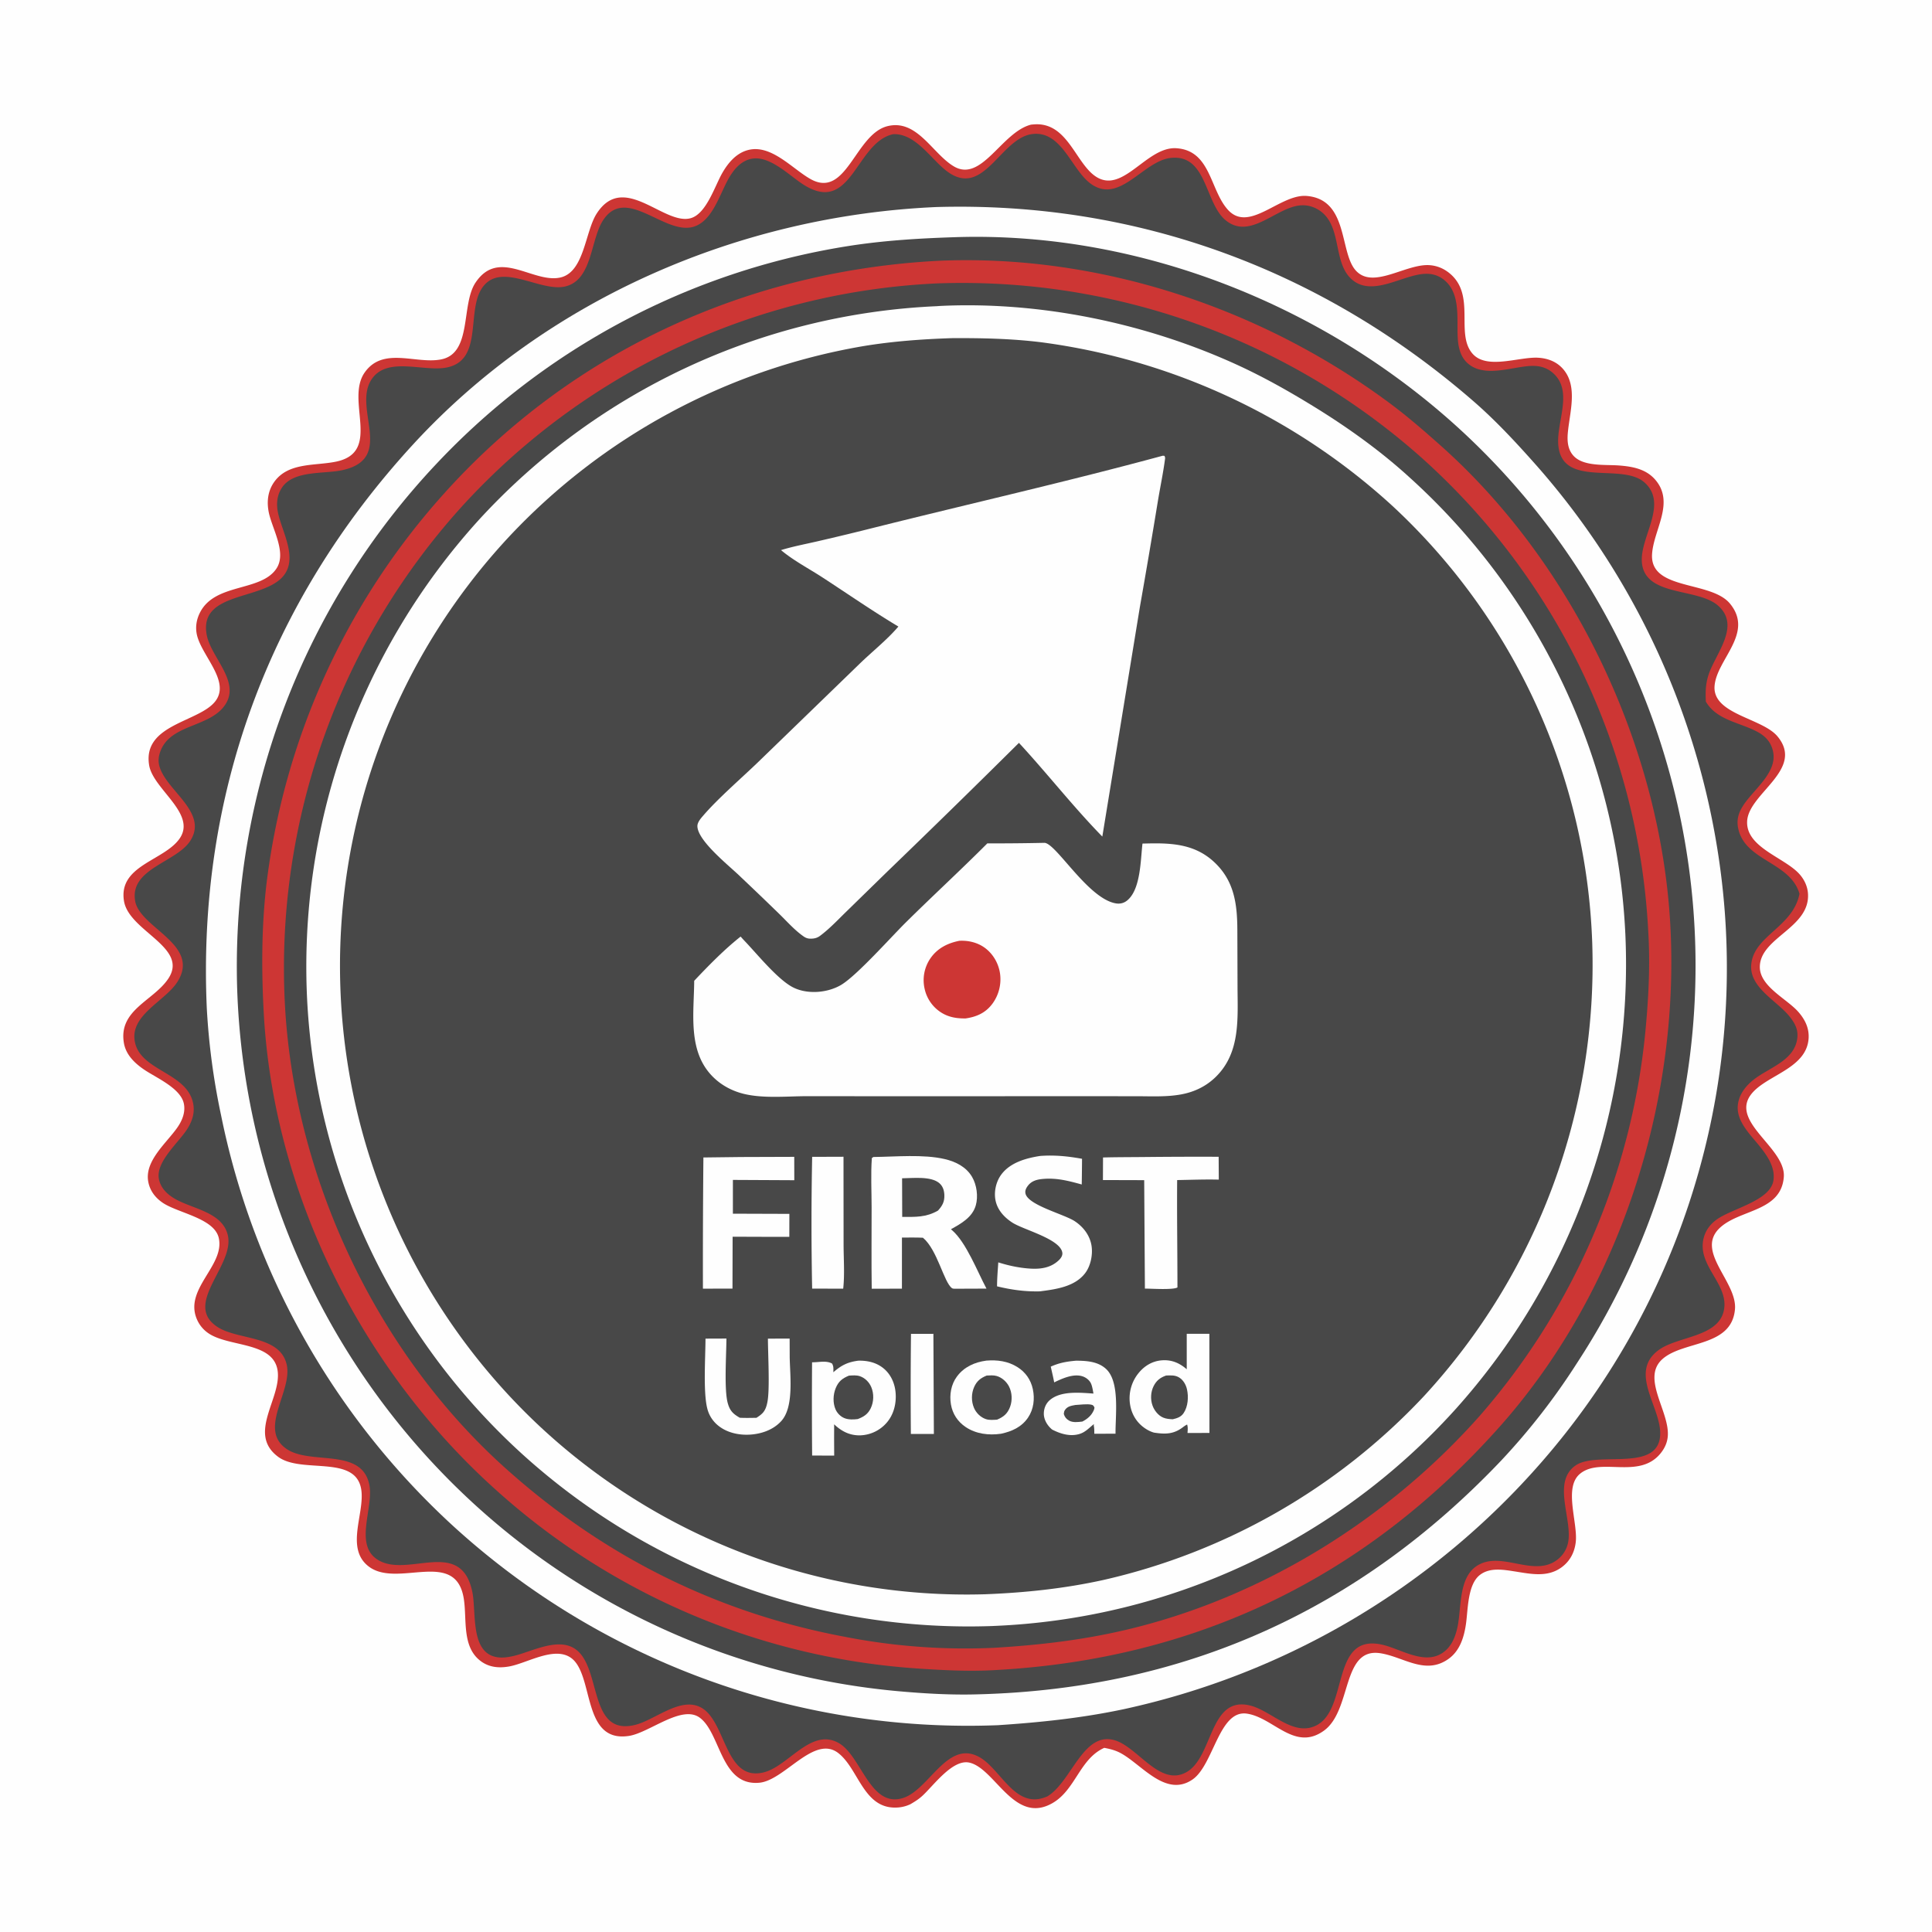 <svg version="1.1" xmlns="http://www.w3.org/2000/svg" style="display: block;" viewBox="0 0 2048 2048" width="1024" height="1024">
<path transform="translate(0,0)" fill="rgb(254,254,254)" d="M 0 0 L 2048 0 L 2048 2048 L 0 2048 L 0 0 z"/>
<path transform="translate(0,0)" fill="rgb(205,54,52)" d="M 1092.88 132.142 C 1095.38 131.879 1097.85 131.668 1100.37 131.751 C 1128.14 132.674 1138.07 163.238 1154 180.525 C 1186.22 215.483 1212.68 154.776 1247.12 157.143 C 1283.77 159.662 1282.42 201.524 1301.85 222.61 C 1324.44 247.127 1357.01 205.39 1385.14 207.717 C 1429.27 211.367 1419.83 266.443 1436.74 286.228 C 1455.17 307.788 1490.66 278.838 1516.06 281.136 C 1523.83 281.839 1530.67 284.78 1536.67 289.732 C 1564.78 312.942 1542.51 353.488 1560.82 374.768 C 1575.92 392.323 1610.39 377.974 1630.58 379.217 C 1640.95 379.856 1650.31 383.432 1657.16 391.441 C 1672.92 409.881 1663.77 437.651 1661.93 459.136 C 1661.2 467.674 1661.89 476.45 1667.91 483.09 C 1678.46 494.734 1701.6 492.323 1716.06 493.417 C 1730.78 494.531 1745.33 497.178 1755.25 509.236 C 1775.18 533.457 1752.89 561.639 1751.26 587.348 C 1748.78 626.297 1813.63 615.244 1833.88 639.905 C 1859.69 671.353 1819.68 698.867 1817.51 727.164 C 1815.2 757.265 1868.02 761.059 1884.26 780.652 C 1913.26 815.655 1853.93 840.677 1852.06 870.183 C 1850.28 898.392 1891.92 908.911 1907.63 926.749 C 1912.86 932.679 1916.17 939.872 1916.57 947.817 C 1918.33 983.442 1866.83 993.654 1865.51 1024.01 C 1864.59 1045.29 1893.66 1058.4 1906.1 1072.41 C 1913.46 1080.71 1918.12 1090.19 1917.14 1101.51 C 1914.65 1130.2 1879.63 1138.24 1861.37 1154.61 C 1826.04 1186.28 1893.62 1214.99 1890.9 1247.88 C 1887.89 1284.07 1845.5 1281.93 1824.1 1300.67 C 1795.35 1325.83 1841.9 1358.41 1839.12 1388.1 C 1835.38 1428.07 1785.05 1420.97 1762.59 1440.39 C 1738.87 1460.9 1770.9 1497.02 1767.81 1523.56 C 1767.05 1530.14 1764.18 1535.92 1759.97 1540.98 C 1737.09 1568.45 1696.5 1544.35 1674.87 1562.28 C 1657.06 1577.04 1673.08 1614.67 1670.26 1635.51 C 1668.82 1646.23 1663.92 1655.3 1655 1661.67 C 1639.89 1672.46 1622.08 1668.3 1605.27 1665.71 C 1593.25 1663.85 1579.15 1661.45 1568.76 1669.5 C 1555.59 1679.69 1556.18 1706.35 1553.98 1721.49 C 1551.95 1735.52 1547.55 1749.94 1535.43 1758.54 C 1510.74 1776.05 1487.89 1756.28 1463.17 1752.49 C 1421.98 1746.19 1433.34 1813.06 1403.34 1834.63 C 1372.41 1856.87 1350.09 1820.79 1321.84 1816.54 C 1292.12 1812.07 1286.57 1871.14 1263.99 1886.44 C 1235.73 1905.59 1210.59 1870.74 1188.2 1858.51 C 1182.45 1855.37 1176.92 1854.02 1170.57 1852.78 C 1144.42 1864.55 1140.16 1897.3 1115.65 1911.38 C 1075.2 1934.6 1054.87 1874.66 1027.67 1868.47 C 1009.65 1864.37 989.257 1893.34 977.335 1904.04 C 973.542 1907.45 969.383 1910.03 964.997 1912.57 A 37.494 37.494 0 0 1 952.733 1915.94 C 915.588 1919.34 910.817 1875.72 888.761 1858.43 C 863.209 1838.39 831.87 1887.16 805.081 1889.75 C 763.97 1893.72 764.208 1837.56 741.879 1820.9 C 722.781 1806.65 688.344 1836.8 666.762 1840.13 C 616.246 1847.94 630.171 1774.74 605.099 1757.28 C 587.238 1744.85 558.528 1763.22 539.561 1766.54 C 528.923 1768.4 518.548 1767.51 509.657 1760.89 C 489.212 1745.66 495.205 1716.51 491.583 1694.38 C 482.87 1641.13 421.387 1683.83 390.87 1660.55 C 365.639 1641.31 386.795 1604.26 382.961 1579.12 C 377.226 1541.51 319.581 1562.7 294.785 1544.23 C 261.592 1519.52 299.041 1481.9 294.201 1452.39 C 289.205 1421.93 241.893 1428.15 220.507 1413.01 A 34.091 34.091 0 0 1 208.272 1397.39 C 195.85 1365.78 238.25 1341.45 231.947 1312.49 C 227.344 1291.34 188.684 1285.96 172.518 1275.01 C 164.471 1269.56 158.767 1262.01 157.095 1252.3 C 153.335 1230.46 176.441 1211.71 187.857 1195.42 C 193.053 1188 196.752 1179.22 194.918 1170.02 C 191.677 1153.77 166.297 1142.82 153.629 1134.4 C 143.215 1127.48 133.456 1118.38 131.312 1105.46 C 125.502 1070.46 162.747 1060.89 178.382 1037.43 C 200.579 1004.13 136.594 987.271 131.416 955.035 C 125.357 917.314 173.733 912.485 190.247 889.114 C 208.933 862.67 162.394 836.707 158.128 811.327 C 150.684 767.044 212.508 765.652 228.877 742.516 C 244.219 720.833 211.737 693.327 208.325 670.782 C 207.2 663.349 208.558 656.187 211.914 649.49 C 227.794 617.8 276.019 627.533 292.834 602.999 C 304.43 586.081 288.407 560.636 284.878 542.93 C 282.655 531.771 283.88 520.573 290.523 511.095 C 305.502 489.724 334.268 494.056 356.582 489.28 C 404.967 478.925 365.993 424.439 386.492 394.981 C 405.943 367.031 440.788 386.207 467.513 381.004 C 500.824 374.517 488.427 322.939 504.109 299.535 C 528.698 262.835 564.691 300.265 593.597 294.259 C 619.51 288.874 620.071 245.593 632.586 226.277 C 661.262 182.018 703.559 238.982 732 231.339 C 748.724 226.845 757.661 197.316 765.663 183.374 C 771.892 172.523 780.636 162.098 793.293 158.969 C 817.651 152.949 839.611 178.665 858.872 189.633 C 897.453 211.603 906.359 142.118 940.951 133.693 C 972.265 126.066 988.492 163.038 1011.14 176.378 C 1040.72 193.795 1061.66 140.133 1092.88 132.142 z"/>
<path transform="translate(0,0)" fill="rgb(72,72,72)" d="M 946.73 142.257 C 969.788 141.115 985.983 167.249 1002.13 180.231 C 1042.82 212.957 1060.11 145.034 1095.45 141.965 C 1125.51 139.354 1135.72 179.098 1155.51 194.197 C 1186.46 217.803 1211.65 170.456 1241.19 167.387 C 1279.8 163.377 1276.85 215.57 1299.6 233.77 C 1325.37 254.38 1352.52 219.921 1378.35 217.719 A 31.101 31.101 0 0 1 1396.8 221.908 C 1424.19 237.728 1411.43 279.156 1434.21 297.223 C 1455.33 313.976 1485.95 292.18 1508.94 290.364 C 1517.72 289.669 1525.28 291.791 1531.93 297.675 C 1548.76 312.574 1543.94 339.269 1545.34 359.302 C 1546.04 369.347 1548.59 379.274 1556.73 385.898 C 1573.69 399.704 1600.51 389.784 1619.95 388.089 C 1629.9 387.222 1638.67 388.706 1646.33 395.493 C 1668.2 414.872 1649.48 447.664 1651.9 472.258 C 1656.35 517.587 1719.13 490.173 1743.1 511.319 C 1768.85 534.04 1738.31 569.051 1740.45 595.982 C 1743.39 632.873 1799.4 622.785 1821.22 641.995 C 1845.52 663.387 1818.66 692.569 1811.23 715.008 C 1807.94 724.935 1807.8 733.387 1808.25 743.729 L 1808.78 744.584 C 1820.63 763.822 1845.2 765.954 1863.58 776.136 C 1871.53 780.545 1876.9 786.42 1879.22 795.339 C 1885.49 819.513 1856.61 837.913 1846.14 856.71 C 1842.18 863.814 1840.89 870.612 1842.66 878.603 C 1850.24 912.843 1897.62 913.604 1907.55 947.422 C 1900.68 982.702 1859.47 991.63 1856.41 1022.09 C 1853.93 1046.73 1883.46 1060.68 1896.81 1077.29 C 1902.6 1084.49 1906.4 1091.26 1905.18 1100.74 C 1902.16 1124.33 1875.57 1131.48 1859.16 1144.33 C 1850.46 1151.14 1843.34 1160.19 1842.17 1171.5 C 1840.4 1188.59 1855.55 1202.86 1865.39 1215.14 C 1873.52 1225.29 1881.95 1237.51 1879.93 1251.24 C 1876.71 1273.2 1835.07 1281.16 1819.11 1293.23 C 1812.63 1298.12 1808.01 1304.36 1805.98 1312.28 C 1798.55 1341.24 1831.86 1360.32 1827.64 1387.56 C 1822.99 1417.6 1778.9 1416.14 1758.56 1430.87 C 1723.75 1456.1 1765.45 1495.94 1759.27 1525.97 C 1752.42 1559.19 1692.08 1538.51 1670.37 1553.33 C 1644.4 1571.04 1667.84 1611.69 1662 1636.2 C 1660.48 1642.62 1657.09 1648.09 1652.06 1652.36 C 1626.79 1673.8 1591.37 1642.65 1565.22 1660.11 C 1545.9 1673.01 1549.32 1704.69 1545 1724.76 C 1542.63 1735.8 1538.18 1746.59 1528.16 1752.76 C 1509.41 1764.32 1485.5 1748.59 1466.91 1743.87 C 1410.45 1729.51 1429.83 1809.8 1396.43 1828.43 C 1371.92 1842.1 1348.37 1813.99 1325.86 1808.1 C 1281.63 1796.52 1286.41 1862.9 1257.4 1878.72 C 1228.99 1894.22 1205.68 1851.11 1180.9 1844.53 C 1147.79 1835.74 1135.69 1889.17 1110.09 1904.33 C 1108.11 1905.12 1106.13 1905.86 1104.06 1906.39 C 1074.32 1914.04 1059.75 1874.32 1037.82 1862.41 C 1003.85 1843.96 984.747 1897.9 956.666 1906.14 C 921.966 1916.32 913.038 1860.68 888.614 1847.42 C 859.614 1831.68 835.851 1871.96 810.005 1878.67 C 768.456 1889.44 770.094 1825.3 743.546 1810.28 C 721.483 1797.8 694.217 1823.6 672.633 1828.62 C 622.383 1840.32 638.626 1764.51 608.001 1746.89 C 590.051 1736.55 564.096 1750.37 545.986 1755.01 C 536.881 1757.35 526.279 1758.69 517.924 1753.41 C 499.607 1741.85 504.622 1706.14 500.621 1687.18 C 488.273 1628.66 430.594 1674.41 399.278 1652.65 C 375.53 1636.15 396.398 1597.64 391.475 1573.77 C 383.321 1534.23 329.422 1553.19 304.039 1536.11 C 272.955 1515.2 310.174 1475.02 303.961 1446.79 C 296.988 1415.11 252.271 1420.85 230.546 1406.64 C 193.148 1382.18 249.526 1341.29 241.376 1308.91 C 235.223 1284.47 203.475 1281.56 184.799 1270.43 C 177.006 1265.78 170.542 1259.41 168.537 1250.29 C 164.45 1231.68 189.904 1210.86 198.964 1196.09 C 203.785 1188.24 206.523 1179.62 204.889 1170.38 C 198.982 1136.96 149.743 1135.71 143.089 1105 C 136.874 1076.32 174.492 1061.64 187.731 1041.32 C 213.768 1001.36 148.2 983.968 143.252 955.028 C 137.363 920.586 187.051 914.237 201.783 891.167 C 221.634 860.081 173.163 836.702 168.412 809.684 C 167.541 804.735 168.639 799.658 170.546 795.072 C 182.195 767.063 223.667 771.028 239.208 746.271 C 254.53 721.863 223.531 696.714 219.109 672.955 C 210.23 625.247 283.556 637.403 302.416 607.766 C 314.43 588.888 298.834 563.133 294.727 543.682 C 292.721 534.18 293.541 524.713 299.134 516.55 C 311.563 498.41 343.387 502.569 362.521 498.465 C 419.586 486.226 373.238 432.629 394.03 401.925 C 410.557 377.52 448.969 394.382 473.395 389.595 C 512.64 381.903 494.004 329.849 511.2 305.03 C 530.815 276.718 572.284 309.905 599.116 303.668 C 628.226 296.903 625.701 253.871 639.527 233.136 C 663.346 197.415 702.775 247.246 733.058 240.897 C 755.782 236.133 763.098 203.766 774.134 186.281 C 779.402 177.934 786.435 170.346 796.511 168.342 C 815.757 164.514 836.191 185.657 851.069 195.297 C 902.954 228.915 906.812 150.972 946.73 142.257 z"/>
<path transform="translate(0,0)" fill="rgb(254,254,254)" d="M 992.787 219.466 C 1205.41 213.414 1401.76 286.171 1561.98 425.354 C 1584.45 444.873 1604.73 466.521 1624.52 488.705 A 807.77 807.77 0 0 1 1828.27 965.73 A 796.814 796.814 0 0 1 1633.72 1550.35 A 817.46 817.46 0 0 1 1191.23 1811.8 C 1147.06 1821.19 1102.74 1825.82 1057.75 1828.78 A 809.285 809.285 0 0 1 478.219 1615.66 A 807.995 807.995 0 0 1 234.28 1181.92 A 733.364 733.364 0 0 1 219.22 1068.91 C 209.098 843.058 284.679 638.138 437.488 471.55 C 579.406 316.836 784.319 228.555 992.787 219.466 z"/>
<path transform="translate(0,0)" fill="rgb(72,72,72)" d="M 1011.38 251.457 L 1012.88 251.405 C 1211.37 244.992 1411.38 326.567 1555.18 462.156 A 772.393 772.393 0 0 1 1797.07 1002.82 A 768.824 768.824 0 0 1 1671.8 1444.71 A 702.767 702.767 0 0 1 1591.51 1548.04 C 1440.7 1706.87 1255.84 1790.35 1036.75 1796.05 C 1009.07 1796.9 981.024 1795.3 953.453 1792.86 A 768.661 768.661 0 0 1 497.117 1589.27 A 774.836 774.836 0 0 1 251.326 1045.39 A 776.675 776.675 0 0 1 463.443 490.814 A 762.609 762.609 0 0 1 896.914 261.182 C 934.937 255.045 972.94 252.709 1011.38 251.457 z"/>
<path transform="translate(0,0)" fill="rgb(205,54,52)" d="M 995.168 276.433 C 1165.77 269.101 1338.33 326.722 1474.65 428.512 C 1492.86 442.112 1510.18 457.226 1527.16 472.336 C 1667.94 597.654 1759.97 791.515 1770.55 979.519 C 1781.23 1169.27 1716.09 1370.95 1588.79 1513.41 C 1447.03 1672.04 1269.26 1758.32 1056.99 1770.23 L 1053.65 1770.43 C 1027.55 1771.88 1001.54 1770.59 975.499 1768.87 A 741.818 741.818 0 0 1 525.532 1579.2 C 383.275 1451.47 289.895 1265.01 279.57 1073.55 C 277.147 1028.62 277.207 984.089 282.199 939.295 A 754.353 754.353 0 0 1 471.315 522.526 C 606.848 371.963 793.491 286.881 995.168 276.433 z"/>
<path transform="translate(0,0)" fill="rgb(72,72,72)" d="M 993.065 300.429 A 732.798 732.798 0 0 1 1506.78 485.078 A 723.871 723.871 0 0 1 1747.21 987.273 C 1749.23 1020.19 1747.81 1052.93 1744.87 1085.73 A 725.15 725.15 0 0 1 1569.1 1500.26 C 1472.14 1609.8 1339.74 1692.44 1197.14 1726.85 C 1150.39 1738.13 1104.13 1743.64 1056.25 1746.59 A 208.651 208.651 0 0 1 1053.38 1746.76 A 665.376 665.376 0 0 1 894.824 1734.93 C 757.742 1709.12 637.544 1648.22 534.1 1554.81 C 397.587 1431.54 311.023 1245.71 301.894 1062.3 A 728.814 728.814 0 0 1 492.239 534.036 A 727.17 727.17 0 0 1 993.065 300.429 z"/>
<path transform="translate(0,0)" fill="rgb(254,254,254)" d="M 993.139 324.57 A 137.74 137.74 0 0 1 997.749 324.26 C 1102.71 319.444 1213.1 342.24 1308.67 385.491 C 1338.36 398.928 1366.34 414.704 1394.05 431.792 C 1429.27 453.519 1463.78 478.285 1494.36 506.23 A 696.238 696.238 0 0 1 1722.93 990.041 A 705.781 705.781 0 0 1 1541.67 1495.2 A 697.163 697.163 0 0 1 1053.59 1723.57 C 1053.29 1723.59 1052.99 1723.62 1052.68 1723.63 A 704.448 704.448 0 0 1 554.101 1541.85 A 699.509 699.509 0 0 1 325.775 1063.43 A 704.494 704.494 0 0 1 507.692 551.021 A 700.076 700.076 0 0 1 993.139 324.57 z"/>
<path transform="translate(0,0)" fill="rgb(72,72,72)" d="M 1008.84 358.459 C 1040.48 358.27 1072.12 358.921 1103.56 362.791 A 683.373 683.373 0 0 1 1475.9 536.17 A 662.734 662.734 0 0 1 1687.82 999.285 A 675.03 675.03 0 0 1 1509.33 1480.09 A 668.994 668.994 0 0 1 1169.48 1674.88 C 1128.15 1683.99 1086.49 1688.33 1044.25 1689.98 A 663.405 663.405 0 0 1 570.981 1510.88 A 668.699 668.699 0 0 1 360.993 1051.7 A 666.921 666.921 0 0 1 539.158 569.434 A 668.844 668.844 0 0 1 914.689 366.982 C 946.008 361.779 977.131 359.533 1008.84 358.459 z"/>
<path transform="translate(0,0)" fill="rgb(254,254,254)" d="M 965.682 1413.96 L 989.437 1413.91 L 989.944 1520.04 L 965.561 1520.07 A 5476.72 5476.72 0 0 1 965.682 1413.96 z"/>
<path transform="translate(0,0)" fill="rgb(254,254,254)" d="M 1140.4 1442.41 C 1151.65 1442.38 1164.07 1443.18 1172.68 1451.34 C 1187.24 1465.15 1182.31 1500.62 1182.5 1519.77 L 1160.02 1519.85 C 1159.97 1517.33 1160.06 1514.73 1159.65 1512.24 C 1159.59 1511.92 1159.48 1511.61 1159.47 1511.29 C 1159.46 1510.72 1159.55 1510.15 1159.59 1509.59 C 1154.63 1513.45 1150.83 1517.97 1144.64 1519.96 C 1134.67 1523.17 1124.06 1519.96 1115.15 1515.3 A 47.846 47.846 0 0 1 1113.57 1513.83 C 1109.31 1509.62 1106.26 1503.89 1106.51 1497.77 C 1106.73 1492.45 1108.92 1487.44 1113.03 1484 C 1124.79 1474.14 1144.83 1476.28 1159.12 1477.23 C 1158.47 1473.9 1157.96 1470.13 1156.68 1466.99 C 1155.12 1463.18 1151.35 1460.22 1147.5 1458.97 C 1137.91 1455.85 1126.05 1461.24 1117.48 1465.39 C 1116.46 1459.81 1115.08 1454.24 1113.85 1448.69 C 1122.84 1444.65 1130.61 1443.28 1140.4 1442.41 z"/>
<path transform="translate(0,0)" fill="rgb(72,72,72)" d="M 1139.96 1489.34 C 1144.86 1489.12 1152.2 1488 1156.86 1489.02 C 1159.01 1489.5 1159.12 1490.18 1160.18 1491.93 C 1160.01 1493.25 1160.04 1493.54 1159.44 1494.94 C 1157.06 1500.48 1152.51 1504.33 1147.29 1506.92 C 1142.71 1507.43 1137.36 1508.25 1133.16 1505.85 C 1130.26 1504.19 1128.64 1502.04 1127.66 1498.87 C 1127.96 1496.93 1127.88 1496.04 1129.05 1494.4 C 1131.72 1490.65 1135.76 1490.13 1139.96 1489.34 z"/>
<path transform="translate(0,0)" fill="rgb(254,254,254)" d="M 860.931 1226.31 L 894.148 1226.2 L 894.238 1319.15 C 894.253 1334.39 895.501 1350.94 893.824 1366.04 L 860.909 1365.99 A 3508.44 3508.44 0 0 1 860.931 1226.31 z"/>
<path transform="translate(0,0)" fill="rgb(254,254,254)" d="M 747.861 1419 L 770.048 1418.92 C 769.965 1436.22 767.5 1472.7 771.398 1487.17 C 773.604 1495.36 777.001 1498.77 784.247 1502.88 C 790.112 1503.17 795.983 1503.02 801.852 1502.93 C 804.149 1501.48 806.331 1500 808.239 1498.04 C 811.618 1494.57 812.894 1489.72 813.683 1485.07 C 816.058 1471.05 814.084 1435.34 814.026 1419.01 L 837.049 1418.95 L 837.118 1438.25 C 837.37 1457.86 841.848 1491.21 828.286 1506.27 C 819.575 1515.95 806.457 1520.31 793.722 1520.82 C 781.253 1521.33 767.977 1517.91 758.857 1509 A 33.516 33.516 0 0 1 749.743 1493.09 C 745.294 1475.69 747.807 1438.61 747.861 1419 z"/>
<path transform="translate(0,0)" fill="rgb(254,254,254)" d="M 1045.53 1442.31 C 1057.16 1441.36 1068.54 1442.85 1078.6 1449.22 C 1087.16 1454.63 1092.74 1462.67 1094.85 1472.57 C 1097.05 1482.85 1095.73 1493.94 1089.74 1502.75 C 1082.91 1512.79 1072.59 1517.39 1061.09 1519.84 C 1048.13 1521.7 1034.54 1520.09 1023.49 1512.6 C 1015.15 1506.94 1009.71 1498.68 1008.03 1488.73 C 1006.31 1478.51 1008.16 1467.53 1014.43 1459.12 C 1022.03 1448.91 1033.24 1443.98 1045.53 1442.31 z"/>
<path transform="translate(0,0)" fill="rgb(72,72,72)" d="M 1045.96 1458.13 C 1049.45 1457.99 1053.25 1457.63 1056.63 1458.64 C 1062.12 1460.28 1066.92 1464.59 1069.54 1469.63 C 1072.9 1476.12 1073.27 1484.44 1070.74 1491.28 C 1068.04 1498.53 1063.87 1501.97 1056.94 1504.89 C 1053.06 1505.1 1048.78 1505.59 1045.04 1504.31 C 1039.49 1502.42 1034.84 1497.88 1032.52 1492.53 C 1029.51 1485.59 1029.56 1477.14 1032.65 1470.24 C 1035.52 1463.82 1039.6 1460.74 1045.96 1458.13 z"/>
<path transform="translate(0,0)" fill="rgb(254,254,254)" d="M 1257.99 1413.86 L 1281.98 1413.9 L 1282.06 1518.96 L 1258.82 1519.04 C 1258.97 1516.01 1259.41 1512.98 1258.38 1510.07 C 1256.51 1510.95 1255.12 1512.03 1253.47 1513.25 C 1243.65 1520.55 1234.74 1520.37 1223.24 1518.62 C 1219.37 1517.53 1215.71 1515.55 1212.48 1513.16 C 1203.95 1506.85 1198.99 1497.76 1197.7 1487.27 A 42.24 42.24 0 0 1 1207.29 1455.09 C 1213.5 1447.57 1221.96 1442.69 1231.77 1441.99 C 1242.11 1441.25 1250.33 1444.85 1257.99 1451.47 L 1257.99 1413.86 z"/>
<path transform="translate(0,0)" fill="rgb(72,72,72)" d="M 1236.09 1458.11 C 1241.07 1457.94 1245.75 1457.52 1250.14 1460.32 C 1254.42 1463.04 1257.12 1467.82 1258.23 1472.66 C 1260.07 1480.71 1259.39 1490.94 1254.68 1497.96 C 1251.89 1502.12 1247.82 1503.37 1243.17 1504.47 C 1239.7 1504.32 1236.22 1504.07 1232.99 1502.7 C 1227.7 1500.45 1223.55 1495.12 1221.67 1489.8 C 1219.39 1483.36 1219.78 1475.62 1222.81 1469.49 C 1225.8 1463.45 1229.86 1460.32 1236.09 1458.11 z"/>
<path transform="translate(0,0)" fill="rgb(254,254,254)" d="M 909.807 1442.38 C 919.554 1442.12 929.112 1444.29 936.769 1450.67 C 944.488 1457.09 948.57 1466.55 949.382 1476.44 C 950.315 1487.78 947.416 1499.58 939.81 1508.25 A 38.674 38.674 0 0 1 912.272 1521.51 C 901.097 1521.9 892.138 1517.38 884.241 1509.83 L 884.185 1524.47 L 884.277 1542.98 L 860.903 1542.95 A 6130.33 6130.33 0 0 1 860.829 1444.08 C 867.816 1444.22 875.675 1441.95 881.993 1445.38 C 883.848 1448.62 883.39 1450.93 883.412 1454.62 C 891.938 1447.2 898.572 1443.87 909.807 1442.38 z"/>
<path transform="translate(0,0)" fill="rgb(72,72,72)" d="M 899.914 1458.23 C 903.69 1458.01 907.752 1457.57 911.397 1458.79 C 916.928 1460.65 921.393 1465.12 923.621 1470.47 C 926.545 1477.48 926.31 1485.95 923.023 1492.79 C 919.99 1499.1 915.635 1501.85 909.268 1504.26 C 904.734 1504.83 899.735 1505.02 895.392 1503.39 C 891.163 1501.8 887.478 1498.08 885.691 1493.96 C 882.719 1487.1 883.074 1478.4 885.864 1471.55 C 888.828 1464.27 892.837 1461.18 899.914 1458.23 z"/>
<path transform="translate(0,0)" fill="rgb(254,254,254)" d="M 1212.73 1226.49 A 5645.63 5645.63 0 0 1 1291.82 1226.23 L 1291.97 1250.45 C 1277.3 1250.08 1262.51 1250.69 1247.84 1250.92 C 1247.52 1288.84 1248.15 1326.82 1248.14 1364.75 C 1243.42 1367.55 1220.29 1365.95 1213.64 1365.97 L 1212.9 1251.02 L 1169.15 1250.9 L 1169.25 1226.98 C 1183.73 1226.59 1198.24 1226.64 1212.73 1226.49 z"/>
<path transform="translate(0,0)" fill="rgb(254,254,254)" d="M 785.603 1226.49 L 841.933 1226.3 L 841.99 1251.08 L 776.898 1250.76 L 776.887 1286.56 L 836.765 1286.76 L 836.714 1311.09 L 808.25 1311.08 L 776.605 1310.97 L 776.465 1366.01 L 745.133 1366.02 A 11952.7 11952.7 0 0 1 745.642 1226.97 L 785.603 1226.49 z"/>
<path transform="translate(0,0)" fill="rgb(254,254,254)" d="M 1102.7 1225.34 C 1118 1224.22 1131.93 1225.64 1147 1228.37 A 2613.23 2613.23 0 0 1 1146.69 1255.6 C 1132.87 1251.81 1120.44 1248.48 1105.99 1249.69 C 1099.75 1250.21 1093.94 1251.49 1089.86 1256.63 C 1087.85 1259.16 1086.25 1262.08 1087.11 1265.42 C 1090.26 1277.74 1128.15 1287.1 1139.41 1294.61 C 1148.2 1300.48 1154.96 1309.12 1156.92 1319.65 C 1158.7 1329.23 1156.35 1341.57 1150.42 1349.45 C 1139.4 1364.07 1119.25 1366.68 1102.4 1368.89 C 1086.75 1369.29 1072.11 1367.25 1056.91 1363.57 C 1056.93 1355.09 1057.67 1346.6 1058.23 1338.15 C 1069.11 1341.64 1080.96 1344.13 1092.39 1344.79 C 1103.44 1345.43 1113.99 1343.88 1122.34 1335.94 C 1124.46 1333.94 1126.51 1331.11 1126.12 1328.04 C 1124.26 1313.39 1085.03 1303.72 1073.13 1296.02 C 1064.49 1290.43 1057.22 1282.54 1055.24 1272.15 C 1053.52 1263.13 1055.84 1252.72 1061.25 1245.29 C 1070.69 1232.33 1087.66 1227.65 1102.7 1225.34 z"/>
<path transform="translate(0,0)" fill="rgb(254,254,254)" d="M 925.841 1226.46 C 949.502 1226.23 978.724 1223.35 1001.54 1228.69 C 1013.13 1231.4 1024.22 1236.95 1030.43 1247.55 C 1035.4 1256.03 1037.09 1268.26 1034.38 1277.73 C 1030.75 1290.44 1018.82 1297.08 1008.04 1303.04 L 1009.24 1304.09 C 1024.21 1317.02 1036.07 1347.93 1045.71 1365.98 L 1014.75 1366.1 C 1013.2 1366.05 1010.39 1366.41 1009.14 1365.51 C 1000.52 1359.35 993.703 1324.85 978.362 1312.05 C 970.972 1311.68 963.508 1311.88 956.107 1311.87 L 956.083 1366.05 L 924.067 1366.1 C 923.638 1337.37 923.965 1308.58 923.946 1279.84 C 923.934 1262.57 922.968 1244.74 924.201 1227.57 L 925.841 1226.46 z"/>
<path transform="translate(0,0)" fill="rgb(72,72,72)" d="M 956.253 1249.03 C 967.327 1248.97 987.039 1246.46 995.909 1254.36 C 999.489 1257.55 1000.83 1261.86 1001.05 1266.53 C 1001.38 1273.73 999.045 1278.07 994.303 1283.27 C 981.672 1290.57 970.364 1290.01 956.377 1289.96 L 956.253 1249.03 z"/>
<path transform="translate(0,0)" fill="rgb(254,254,254)" d="M 1107.37 893.444 C 1119.96 894.643 1153.12 952.119 1182.47 957.556 C 1186.89 958.373 1191.03 957.541 1194.6 954.735 C 1209.25 943.202 1209.01 911.503 1211.08 894.224 L 1218.49 894.06 C 1244.97 893.569 1268.59 895.688 1288.48 915.166 C 1308.48 934.746 1311.49 958.747 1311.64 985.436 L 1311.83 1045.71 C 1311.93 1079.37 1315.11 1115.32 1289.17 1141.16 C 1279.02 1151.27 1266.54 1157.38 1252.52 1160.03 C 1237.18 1162.93 1221.18 1162.09 1205.63 1162.05 L 1152.32 1162.01 L 945.5 1162.07 L 855.478 1161.99 C 834.378 1162.05 810.011 1164.52 789.434 1159.77 C 776.707 1156.83 764.962 1150.71 755.696 1141.45 C 728.736 1114.52 735.64 1074.35 735.885 1039.68 C 751.128 1023.52 767.663 1006.61 785.09 992.802 C 786.745 994.688 788.441 996.516 790.169 998.335 C 803.023 1011.87 824.22 1038 840.21 1046.42 C 847.007 1050 854.86 1051.49 862.505 1051.55 C 872.382 1051.63 883.365 1049.05 891.909 1043.87 C 908.601 1033.74 944.387 993.476 959.964 978.053 C 988.549 949.751 1018.21 922.488 1046.62 894.009 A 2419.4 2419.4 0 0 0 1107.37 893.444 z"/>
<path transform="translate(0,0)" fill="rgb(205,54,52)" d="M 1017.06 997.266 C 1026.37 996.805 1035.91 999.004 1043.57 1004.46 C 1052.29 1010.67 1058.12 1020.47 1059.92 1030.97 A 43.715 43.715 0 0 1 1052.28 1063.6 C 1045.02 1073.57 1035.45 1077.86 1023.59 1079.58 C 1014.61 1079.69 1006.23 1078.47 998.403 1073.75 A 39.805 39.805 0 0 1 980.185 1048.41 A 40.928 40.928 0 0 1 986.155 1016.08 C 993.583 1005.19 1004.49 999.747 1017.06 997.266 z"/>
<path transform="translate(0,0)" fill="rgb(254,254,254)" d="M 1232.52 483.091 L 1234.34 483.21 C 1234.92 484.337 1235.17 485.118 1235 486.401 C 1233.07 501.137 1229.93 515.957 1227.49 530.643 A 9211.67 9211.67 0 0 1 1208.24 643.905 L 1168.51 886.805 C 1137.54 855.113 1110.19 819.988 1080.12 787.459 A 13531.6 13531.6 0 0 1 940.502 924.004 L 897.365 966.117 C 888.344 974.887 879.333 984.558 869.233 992.065 C 866.256 994.278 863.154 995.016 859.489 995.035 C 856.563 995.049 854.418 994.419 852.012 992.761 C 842.375 986.117 834.136 976.645 825.75 968.51 A 4173.71 4173.71 0 0 0 785.424 929.832 C 774.244 918.71 739.915 892.022 739.271 876.029 C 739.095 871.653 743.083 867.298 745.795 864.164 C 761.537 845.97 785.569 825.241 803.436 808.051 L 911.542 703.324 C 924.638 690.651 939.63 678.785 951.56 665.068 C 951.817 664.772 952.068 664.471 952.322 664.173 C 925.093 647.87 898.742 629.609 872.145 612.279 C 857.706 602.871 841.01 594.19 827.903 583.135 C 840.455 579.262 853.821 576.771 866.648 573.796 A 2837.04 2837.04 0 0 0 928.558 558.838 C 1029.85 533.526 1131.74 510.418 1232.52 483.091 z"/>
</svg>